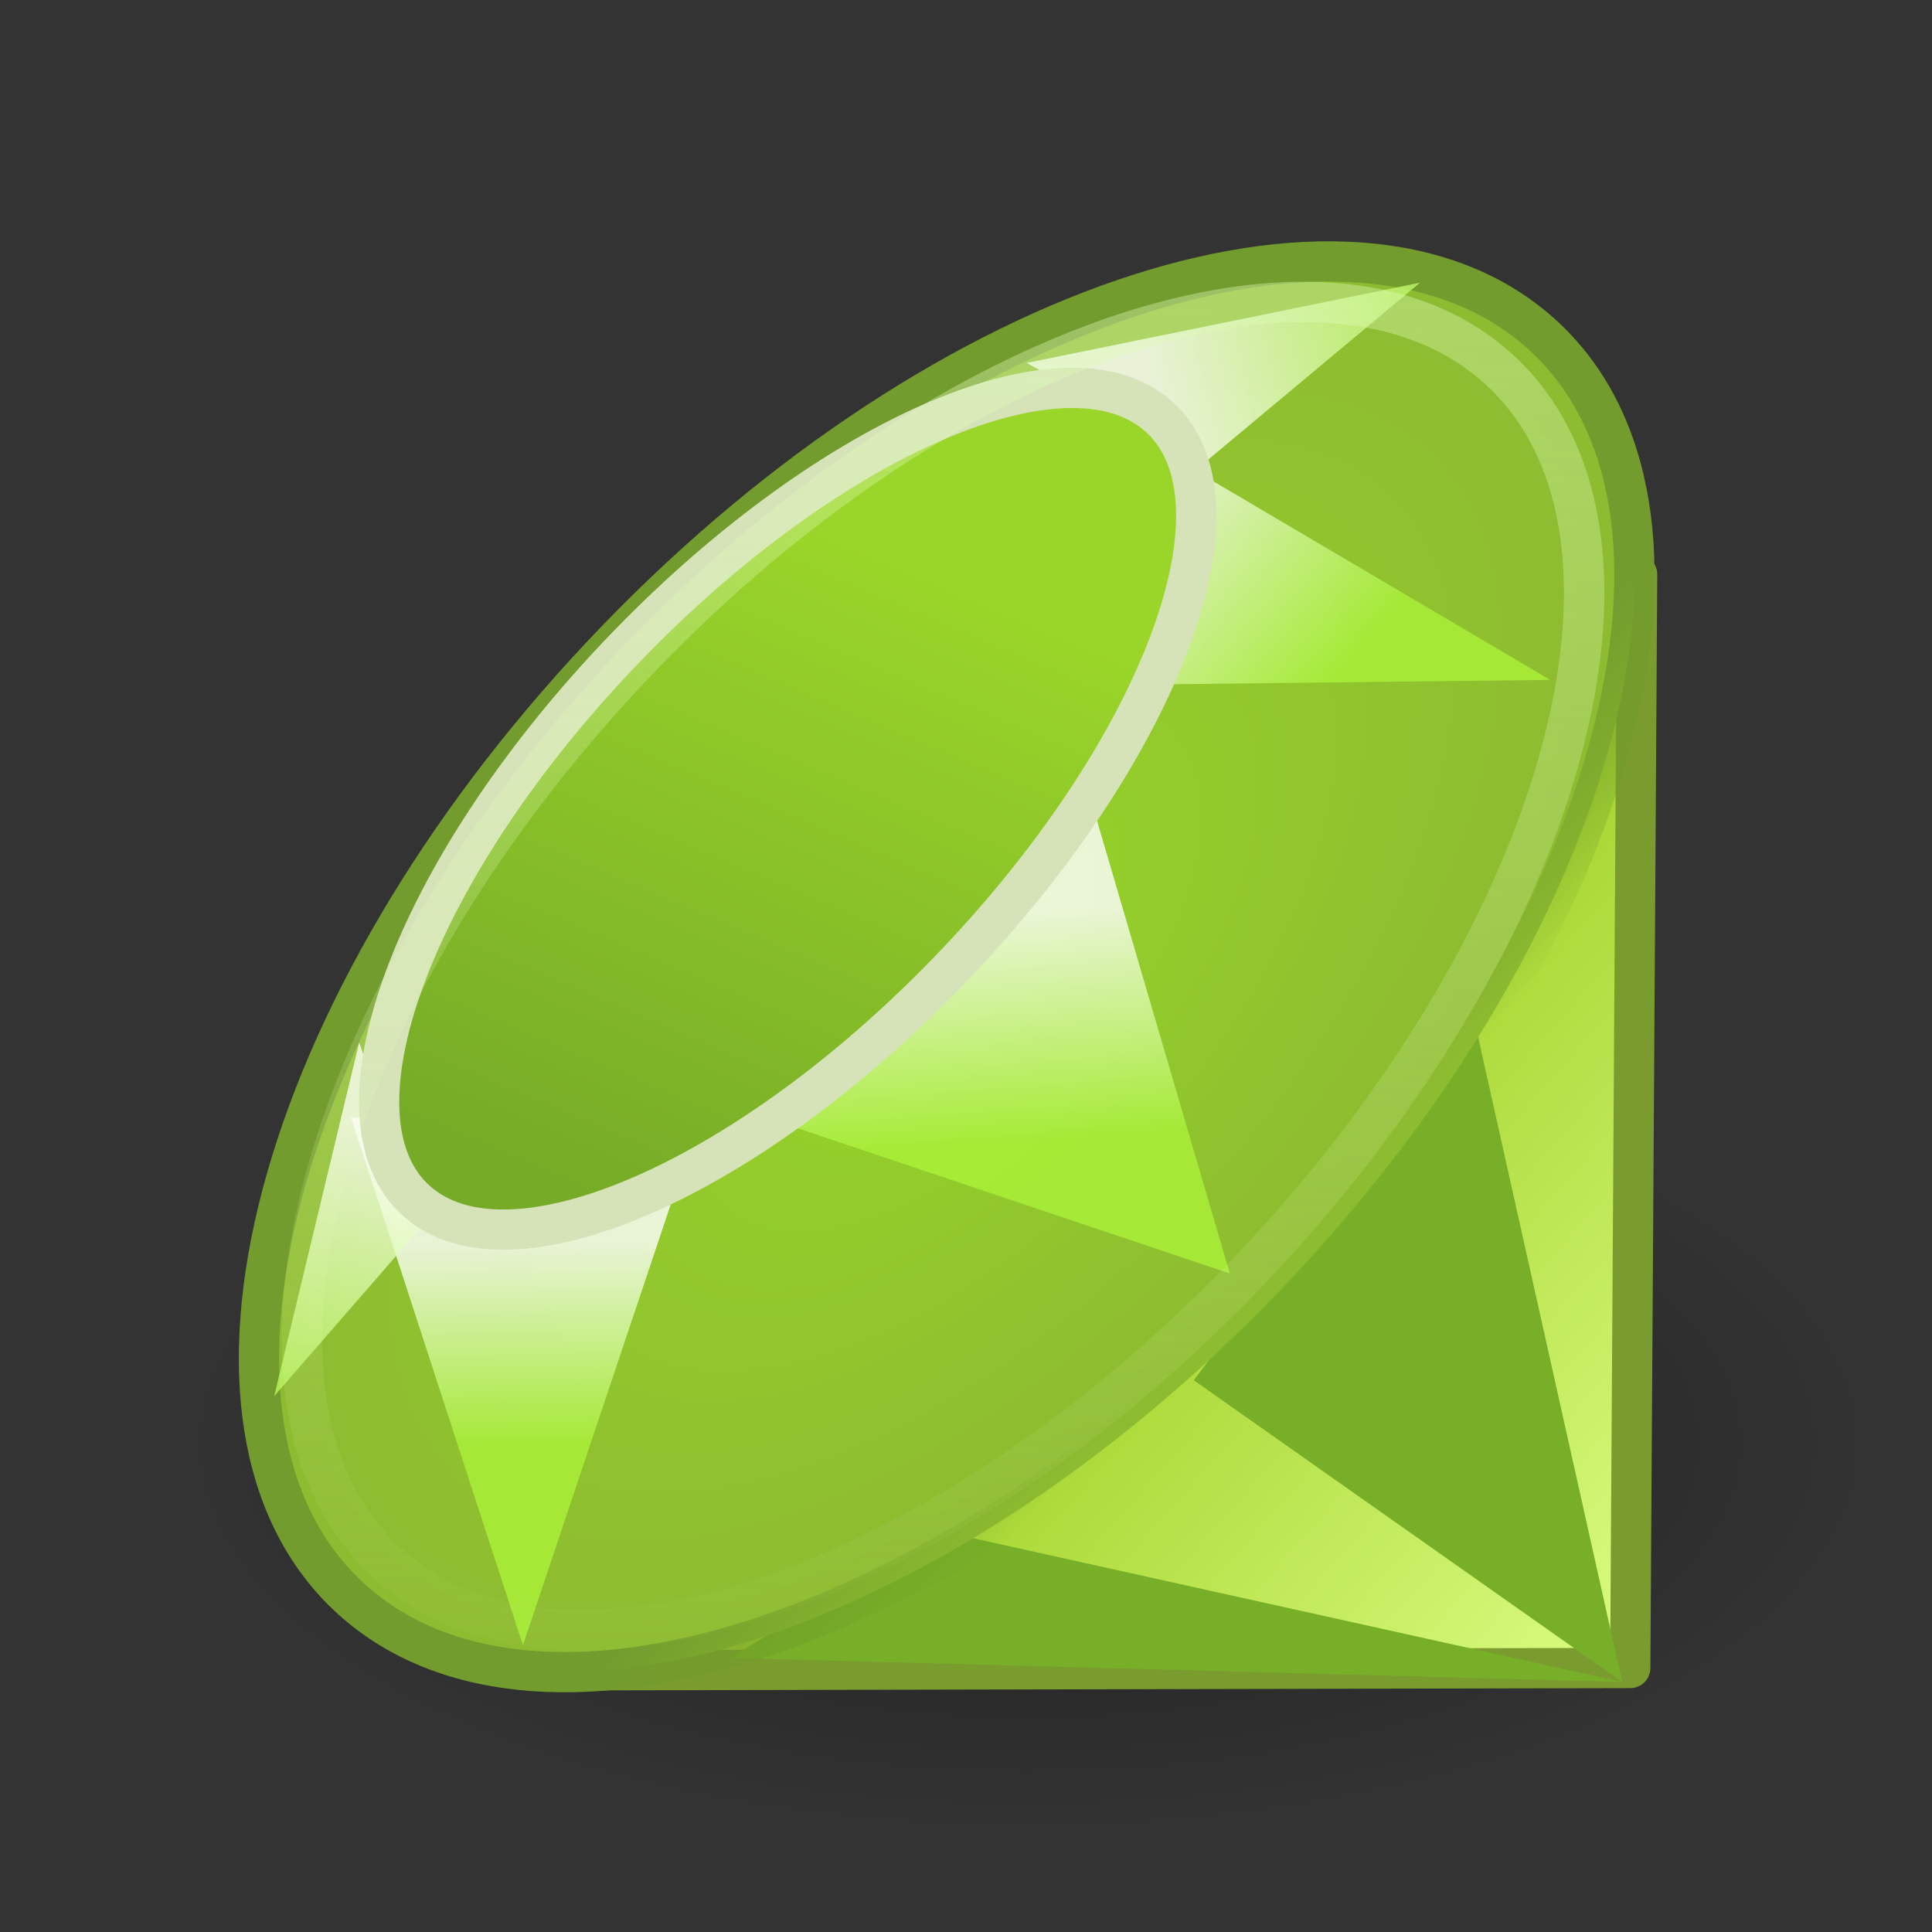 <?xml version="1.0" encoding="UTF-8" standalone="no"?>
<!-- Created with Inkscape (http://www.inkscape.org/) -->

<svg
   xmlns:dc="http://purl.org/dc/elements/1.1/"
   xmlns:cc="http://creativecommons.org/ns#"
   xmlns:rdf="http://www.w3.org/1999/02/22-rdf-syntax-ns#"
   xmlns:svg="http://www.w3.org/2000/svg"
   xmlns="http://www.w3.org/2000/svg"
   xmlns:sodipodi="http://sodipodi.sourceforge.net/DTD/sodipodi-0.dtd"
   xmlns:inkscape="http://www.inkscape.org/namespaces/inkscape"
   id="svg2986"
   height="48"
   width="48"
   version="1.1"
   inkscape:version="0.48.2 r9819"
   sodipodi:docname="applications-ruby.svg">
  <rect width="100%" height="100%" fill="#333333" stroke="none"/>
  <sodipodi:namedview
     pagecolor="#ffffff"
     bordercolor="#666666"
     borderopacity="1"
     objecttolerance="10"
     gridtolerance="10"
     guidetolerance="10"
     inkscape:pageopacity="0"
     inkscape:pageshadow="2"
     inkscape:window-width="1048"
     inkscape:window-height="1026"
     id="namedview49"
     showgrid="false"
     inkscape:zoom="14.638088"
     inkscape:cx="37.092631"
     inkscape:cy="24.000146"
     inkscape:window-x="397"
     inkscape:window-y="24"
     inkscape:window-maximized="0"
     inkscape:current-layer="layer1" />
  <defs
     id="defs2988">
    <linearGradient
       id="linearGradient2594"
       y2="35.663"
       gradientUnits="userSpaceOnUse"
       x2="105.1"
       gradientTransform="matrix(1.225 1.121 -1.188 1.274 -53.499 -121.19)"
       y1="20.597"
       x1="91.248">
      <stop
         id="stop5144"
         style="stop-color:#ddfbb6;stop-opacity:1;"
         offset="0" />
      <stop
         id="stop5146"
         style="stop-color:#eafbb6;stop-opacity:0;"
         offset="1" />
    </linearGradient>
    <linearGradient
       id="linearGradient2597"
       y2="26.961"
       gradientUnits="userSpaceOnUse"
       x2="88.84"
       gradientTransform="matrix(.815 .734 -.793 .837 -31.521 -75.058)"
       y1="41.635"
       x1="93.696">
      <stop
         id="stop4823"
         style="stop-color:#76ab27;stop-opacity:1;"
         offset="0" />
      <stop
         id="stop4825"
         style="stop-color:#9ad529;stop-opacity:1;"
         offset="1" />
    </linearGradient>
    <linearGradient
       id="linearGradient2600"
       y2="-20.793"
       gradientUnits="userSpaceOnUse"
       x2="92.604"
       gradientTransform="matrix(1.606 -.018 .018 1.606 -139.04 63.108)"
       y1="-15.592"
       x1="91.252">
      <stop
         id="stop4829"
         style="stop-color:#aaf338;stop-opacity:1;"
         offset="0" />
      <stop
         id="stop4831"
         style="stop-color:#fff"
         offset="1" />
    </linearGradient>
    <linearGradient
       id="linearGradient2603"
       y2="-18.141"
       gradientUnits="userSpaceOnUse"
       x2="90.218"
       gradientTransform="matrix(1.606 -.018 .018 1.606 -115.92 40.061)"
       y1="-19.534"
       x1="95.631">
      <stop
         id="stop4781"
         style="stop-color:#aaf338;stop-opacity:1;"
         offset="0" />
      <stop
         id="stop4783"
         style="stop-color:#fff"
         offset="1" />
    </linearGradient>
    <linearGradient
       id="linearGradient2606"
       y2="24.438"
       gradientUnits="userSpaceOnUse"
       x2="94.156"
       gradientTransform="matrix(1.606 -.018 .018 1.606 -124.38 -24.102)"
       y1="27.188"
       x1="97.281">
      <stop
         id="stop4817"
         style="stop-color:#aaf338;stop-opacity:1;"
         offset="0" />
      <stop
         id="stop4819"
         style="stop-color:#fff"
         offset="1" />
    </linearGradient>
    <linearGradient
       id="linearGradient2609"
       y2="30.258"
       gradientUnits="userSpaceOnUse"
       x2="92.031"
       gradientTransform="matrix(1.606,-0.018,0.018,1.606,-124.38,-24.102)"
       y1="33.755"
       x1="92.25">
      <stop
         id="stop4811"
         style="stop-color:#aaf338;stop-opacity:1;"
         offset="0" />
      <stop
         id="stop4813"
         style="stop-color:#fff"
         offset="1" />
    </linearGradient>
    <linearGradient
       id="linearGradient2612"
       y2="35.208"
       gradientUnits="userSpaceOnUse"
       x2="83.625"
       gradientTransform="matrix(1.606 -.018 .018 1.606 -124.38 -24.102)"
       y1="38.323"
       x1="83.625">
      <stop
         id="stop4805"
         style="stop-color:#aaf338;stop-opacity:1;"
         offset="0" />
      <stop
         id="stop4807"
         style="stop-color:#fff"
         offset="1" />
    </linearGradient>
    <radialGradient
       id="radialGradient2615"
       gradientUnits="userSpaceOnUse"
       cy="31.685"
       cx="93.541"
       gradientTransform="matrix(1.181 1.055 -2.039 2.198 -22.384 -144.33)"
       r="6.85">
      <stop
         id="stop5371"
         style="stop-color:#95d428;stop-opacity:1;"
         offset="0" />
      <stop
         id="stop5373"
         style="stop-color:#8ebc31;stop-opacity:1;"
         offset="1" />
    </radialGradient>
    <linearGradient
       id="linearGradient2617"
       y2="34.206"
       gradientUnits="userSpaceOnUse"
       x2="99.67"
       gradientTransform="matrix(1.323 1.2 -1.271 1.35 -59.993 -131.01)"
       y1="34.202"
       x1="96.715">
      <stop
         id="stop5377"
         style="stop-color:#739c2f;stop-opacity:1;"
         offset="0" />
      <stop
         id="stop5379"
         style="stop-color:#6d9a22;stop-opacity:0;"
         offset="1" />
    </linearGradient>
    <linearGradient
       id="linearGradient2621"
       y2="33"
       gradientUnits="userSpaceOnUse"
       x2="35"
       gradientTransform="matrix(1.477 .04 -.04 1.477 -9.87 -8.695)"
       y1="26.33"
       x1="27.041">
      <stop
         id="stop5857"
         style="stop-color:#a8d632;stop-opacity:1;"
         offset="0" />
      <stop
         id="stop5859"
         style="stop-color:#dbfd83;stop-opacity:1;"
         offset="1" />
    </linearGradient>
    <radialGradient
       id="radialGradient2984"
       gradientUnits="userSpaceOnUse"
       cy="63.965"
       cx="15.116"
       gradientTransform="matrix(1.711 0 0 .787 -.312 -14.486)"
       r="12.289">
      <stop
         id="stop4116"
         offset="0" />
      <stop
         id="stop4118"
         style="stop-opacity:0"
         offset="1" />
    </radialGradient>
  </defs>
  <g
     id="layer1">
    <path
       id="path4112"
       style="opacity:.429;fill:url(#radialGradient2984)"
       d="m46.585 35.867c0.002 5.343-9.414 9.676-21.03 9.676s-21.033-4.332-21.03-9.676c-0.002-5.343 9.414-9.676 21.03-9.676s21.033 4.332 21.03 9.676z" />
    <path
       id="path16493"
       style="stroke-linejoin:round;fill-rule:evenodd;stroke:#7a9c2f;fill:url(#linearGradient2621);stroke-opacity:1"
       d="m40.674 14.272-0.171 27.169-27.101 0.059 27.272-27.228z" />
    <path
       id="path16495"
       style="fill:#77af28;fill-rule:evenodd;fill-opacity:1"
       d="m40.303 41.788-3.74-16.743-6.903 9.247 10.643 7.496zl-17.03-3.771-5.124 3.172 22.154 0.599z" />
    <path
       id="path16499"
       style="stroke-linejoin:round;stroke:url(#linearGradient2617);stroke-linecap:round;fill:url(#radialGradient2615)"
       d="m32.071 31.778c-8.164 8.671-18.607 12.233-23.334 7.957-4.726-4.275-1.947-14.77 6.209-23.448 8.156-8.678 18.605-12.257 23.344-7.995 4.739 4.261 1.977 14.751-6.172 23.435" />
    <path
       id="path16503"
       style="opacity:.803;fill:url(#linearGradient2612);fill-rule:evenodd"
       d="m12.992 40.875 4.562-13.604-8.828 0.503 4.266 13.101z" />
    <path
       id="path16505"
       style="opacity:0.803;fill:url(#linearGradient2609);fill-rule:evenodd;fill-opacity:1.0"
       d="m30.554 31.639-4.284-14.607-8.716 10.239 13 4.368z" />
    <path
       id="path16507"
       style="opacity:.803;fill:url(#linearGradient2606);fill-rule:evenodd"
       d="m26.488 9.802 12.027 7.09-12.345 0.141 0.318-7.231z" />
    <path
       id="path16509"
       style="opacity:.803;fill:url(#linearGradient2603);fill-rule:evenodd"
       d="m35.28 7.024-5.343 4.462-4.429-2.469 9.772-1.994z" />
    <path
       id="path16511"
       style="opacity:.803;fill:url(#linearGradient2600);fill-rule:evenodd"
       d="m10.536 30.403-3.724 4.284 2.111-8.785 1.613 4.501z" />
    <path
       id="path16513"
       style="stroke-linejoin:round;stroke:#d6e3b9;stroke-linecap:round;fill:url(#linearGradient2597);stroke-opacity:1"
       d="m23.79 23.894c-5.094 5.375-11.112 8.035-13.446 5.941-2.334-2.093-0.1-8.147 4.99-13.526 5.09-5.379 11.112-8.048 13.454-5.963 2.342 2.085 0.118 8.134-4.968 13.516" />
    <path
       id="path3614"
       style="opacity:0.4;fill:none;stroke:url(#linearGradient2594);stroke-width:1.004;stroke-linecap:round;stroke-linejoin:round"
       d="M 31.343,31.246 C 23.715,39.425 13.99,42.816 9.616,38.823 7.946,37.298 7.297,34.918 7.557,32.101 7.979,27.54 10.783,21.838 15.494,16.777 20.221,11.701 25.757,8.463 30.328,7.684 33.127,7.207 35.564,7.653 37.23,9.165 c 3.14,2.849 2.692,8.711 -0.608,14.817 -1.311,2.425 -3.071,4.889 -5.235,7.217"
       inkscape:connector-curvature="0"
       sodipodi:nodetypes="ccscscsc" />
  </g>
</svg>

